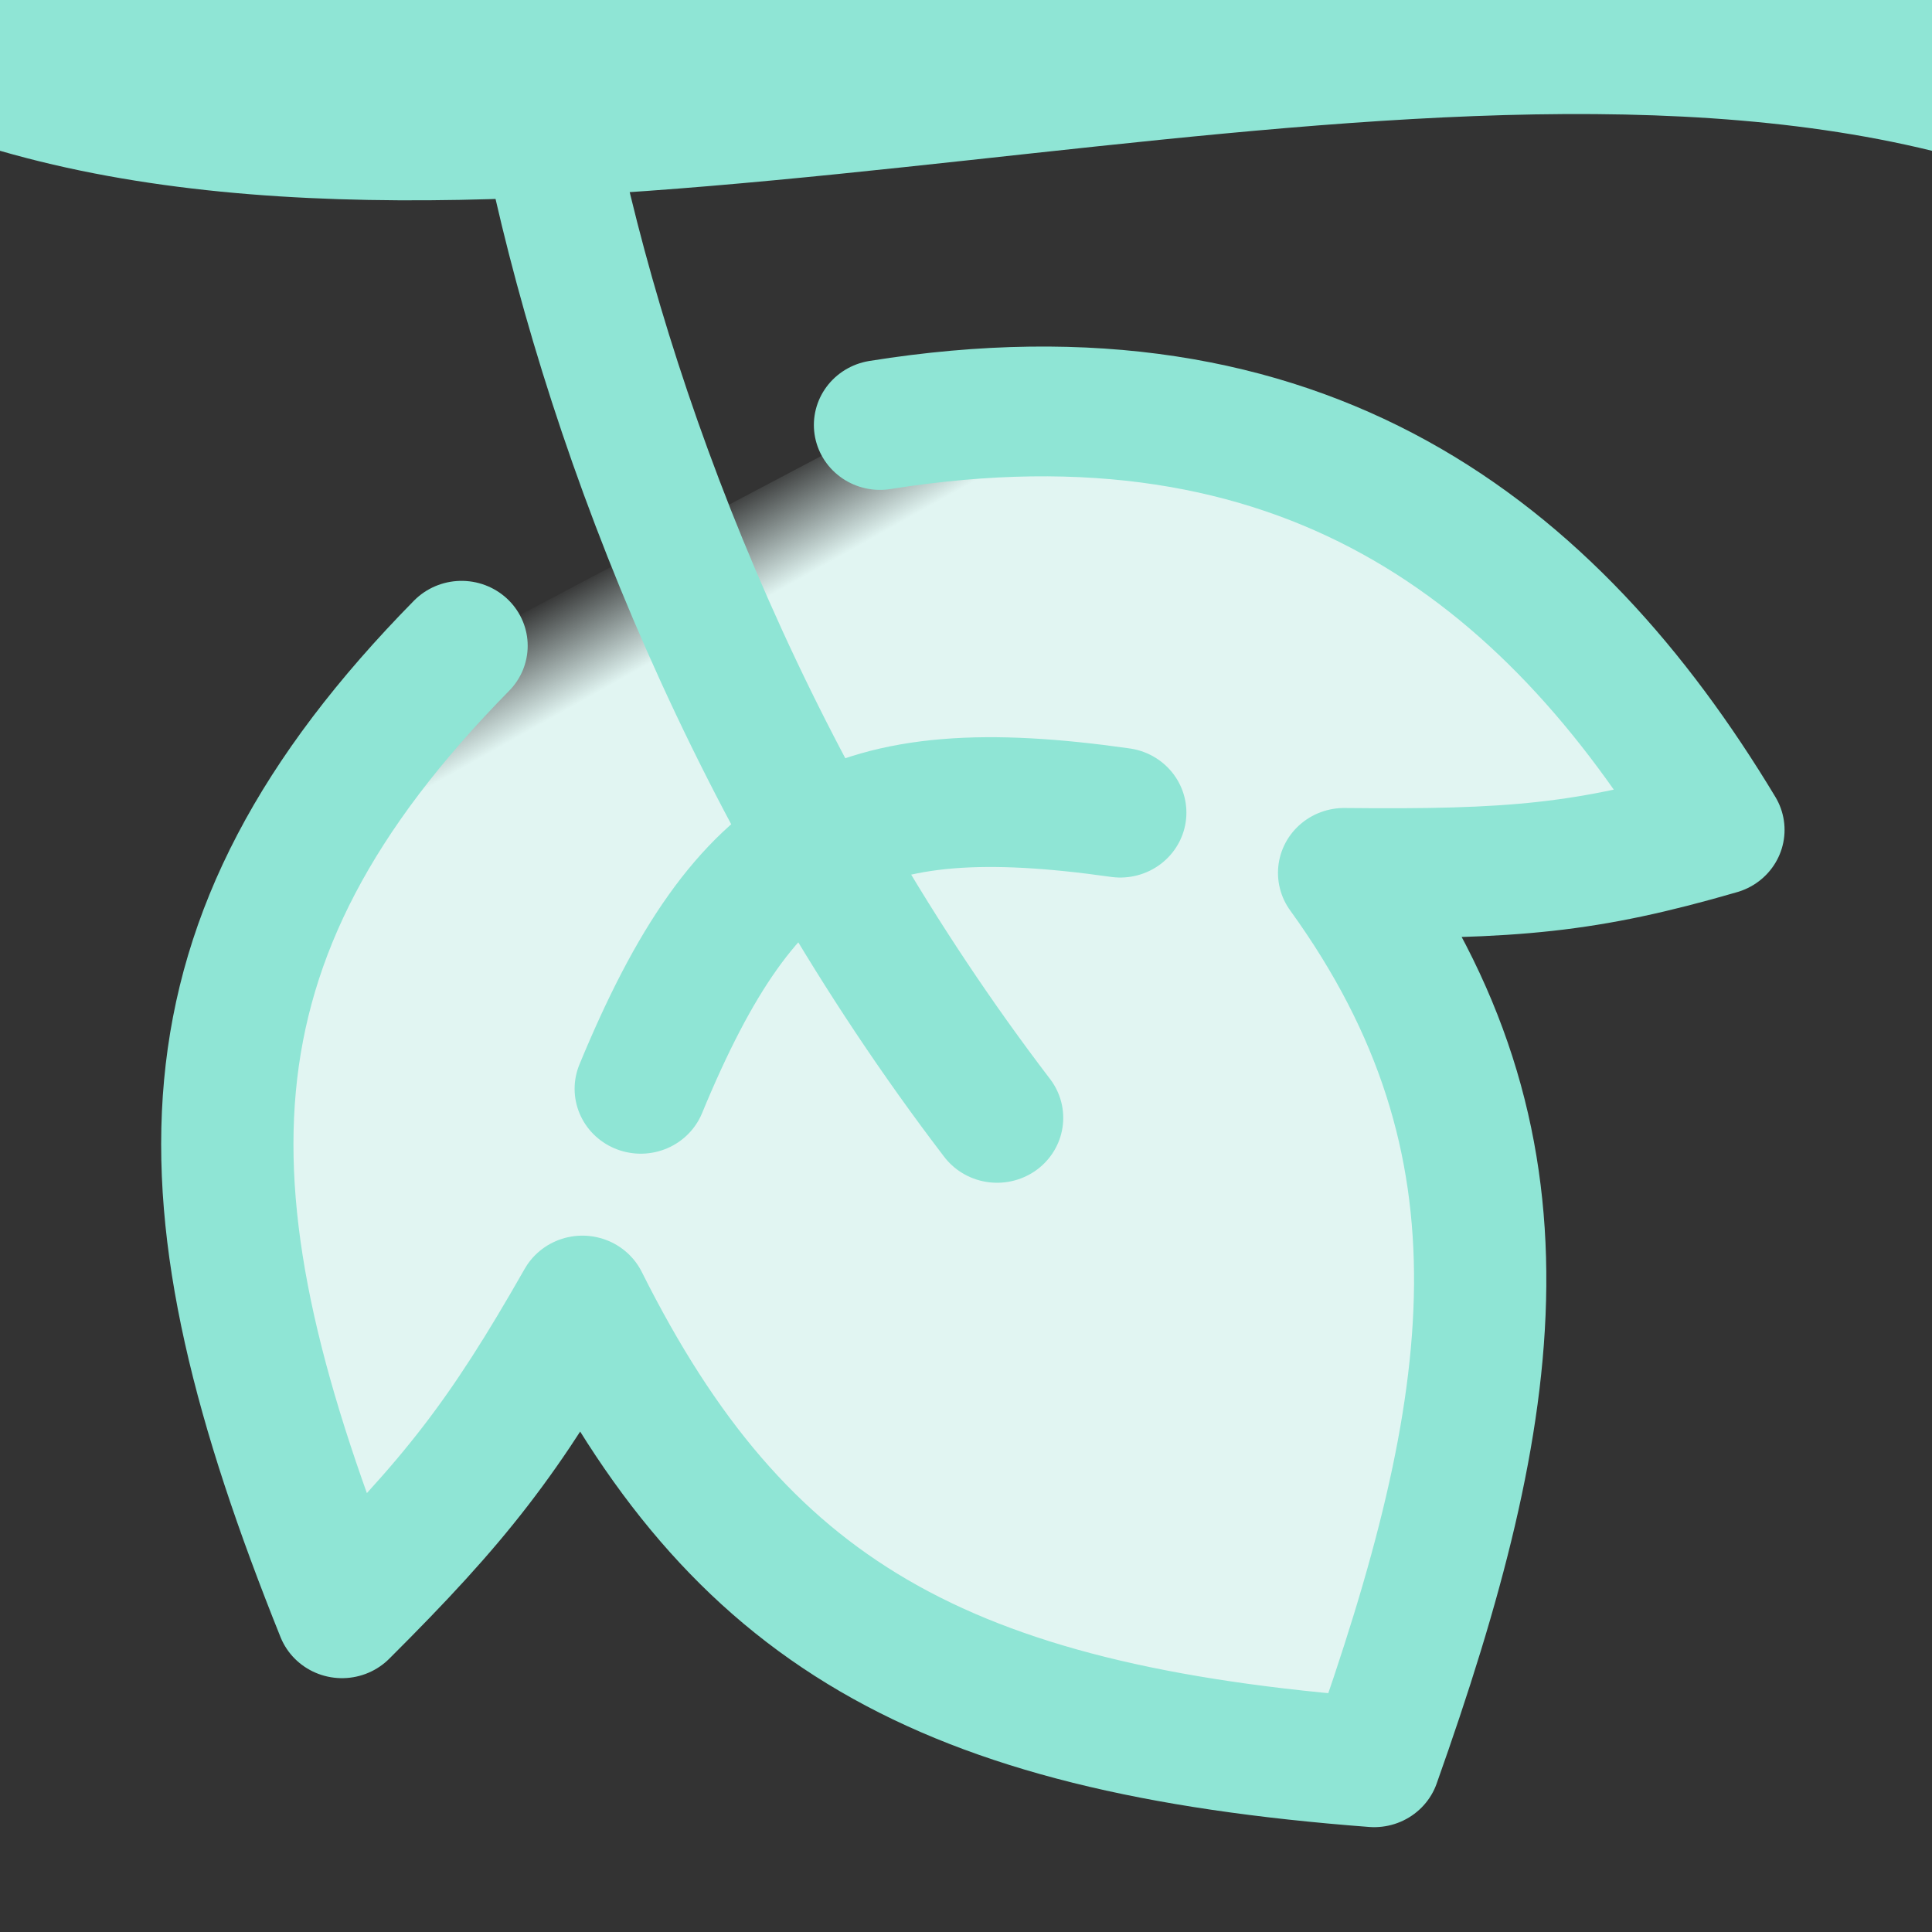<?xml version="1.0" encoding="UTF-8" standalone="no"?>
<!-- Created with Inkscape (http://www.inkscape.org/) -->

<svg
   xmlns:dc="http://purl.org/dc/elements/1.1/"
   xmlns:cc="http://creativecommons.org/ns#"
   xmlns:rdf="http://www.w3.org/1999/02/22-rdf-syntax-ns#"
   xmlns:svg="http://www.w3.org/2000/svg"
   xmlns="http://www.w3.org/2000/svg"
   xmlns:xlink="http://www.w3.org/1999/xlink"
   xmlns:sodipodi="http://sodipodi.sourceforge.net/DTD/sodipodi-0.dtd"
   xmlns:inkscape="http://www.inkscape.org/namespaces/inkscape"
   width="120"
   height="120"
   viewBox="0 0 31.75 31.75"
   version="1.1"
   id="svg8"
   sodipodi:docname="leaf.svg"
   inkscape:version="0.92.3 (2405546, 2018-03-11)">
  <rect x="0" y="0" width="31.75" height="31.75" fill="#333333" stroke="none"/>
  <defs
     id="defs2">
    <linearGradient
       inkscape:collect="always"
       id="linearGradient829">
      <stop
         style="stop-color:#e1f5f2;stop-opacity:1"
         offset="0"
         id="stop825" />
      <stop
         style="stop-color:#e0f5f3;stop-opacity:0"
         offset="1"
         id="stop827" />
    </linearGradient>
    <linearGradient
       inkscape:collect="always"
       xlink:href="#linearGradient829"
       id="linearGradient831"
       x1="12.264"
       y1="273.099"
       x2="11.369"
       y2="271.533"
       gradientUnits="userSpaceOnUse" />
  </defs>
  <sodipodi:namedview
     id="base"
     pagecolor="#ffffff"
     bordercolor="#666666"
     borderopacity="1.0"
     inkscape:pageopacity="0.0"
     inkscape:pageshadow="2"
     inkscape:zoom="8.36"
     inkscape:cx="55.851434"
     inkscape:cy="85.110506"
     inkscape:document-units="mm"
     inkscape:current-layer="layer1"
     showgrid="false"
     units="px"
     inkscape:window-width="1920"
     inkscape:window-height="1017"
     inkscape:window-x="-8"
     inkscape:window-y="-8"
     inkscape:window-maximized="1"
     inkscape:snap-page="false" />
  <g
     inkscape:label="Layer 1"
     inkscape:groupmode="layer"
     id="layer1"
     transform="translate(0,-265.25)">
    <g
       id="g1798"
       transform="matrix(1,0,0,0.981,-0.049,7.38)">
      <path
         style="fill:url(#linearGradient831);fill-opacity:1;stroke:none;stroke-width:2.174;stroke-linecap:round;stroke-linejoin:round;stroke-miterlimit:4;stroke-dasharray:none;stroke-opacity:1"
         d="m 7.634,273.682 c -4.798,4.973 -4.696,9.279 -1.964,16.208 1.867,-1.897 2.661,-2.93 3.95,-5.239 2.556,5.207 5.875,7.181 13.012,7.735 2.081,-5.973 2.728,-10.355 -0.494,-14.899 2.776,0.029 3.983,-0.079 6.151,-0.72 -2.766,-4.681 -6.836,-7.916 -13.778,-6.783 z"
         id="path823"
         inkscape:connector-curvature="0"
         sodipodi:nodetypes="ccccccc" />
      <path
         sodipodi:nodetypes="cc"
         inkscape:connector-curvature="0"
         id="path815"
         d="m 9.148,265.479 c 1.016,4.798 3.308,10.802 7.287,16.112"
         style="fill:none;stroke:#8fe5d5;stroke-width:2.174;stroke-linecap:round;stroke-linejoin:round;stroke-miterlimit:4;stroke-dasharray:none;stroke-opacity:1" />
      <path
         sodipodi:nodetypes="cc"
         inkscape:connector-curvature="0"
         id="path817"
         d="m 10.579,281.104 c 1.739,-4.293 3.491,-5.261 7.88,-4.626"
         style="fill:none;stroke:#8fe5d5;stroke-width:2.174;stroke-linecap:round;stroke-linejoin:round;stroke-miterlimit:4;stroke-dasharray:none;stroke-opacity:1" />
      <path
         sodipodi:nodetypes="ccccccc"
         inkscape:connector-curvature="0"
         id="path819"
         d="m 7.634,273.682 c -4.798,4.973 -4.696,9.279 -1.964,16.208 1.867,-1.897 2.661,-2.93 3.95,-5.239 2.556,5.207 5.875,7.181 13.012,7.735 2.081,-5.973 2.728,-10.355 -0.494,-14.899 2.776,0.029 3.983,-0.079 6.151,-0.72 -2.766,-4.681 -6.836,-7.916 -13.778,-6.783"
         style="fill:none;stroke:#8fe5d5;stroke-width:2.174;stroke-linecap:round;stroke-linejoin:round;stroke-miterlimit:4;stroke-dasharray:none;stroke-opacity:1" />
    </g>
    <path
       style="fill:#8fe5d5;fill-opacity:1;stroke:none;stroke-width:2.174;stroke-linecap:round;stroke-linejoin:miter;stroke-miterlimit:4;stroke-dasharray:none;stroke-opacity:1"
       d="m 0,265.25 h 31.75 v 2.478 c -9.151,-2.237 -22.554,2.658 -31.75,0 z"
       id="rect1792"
       inkscape:connector-curvature="0"
       sodipodi:nodetypes="ccccc" />
  </g>
</svg>
